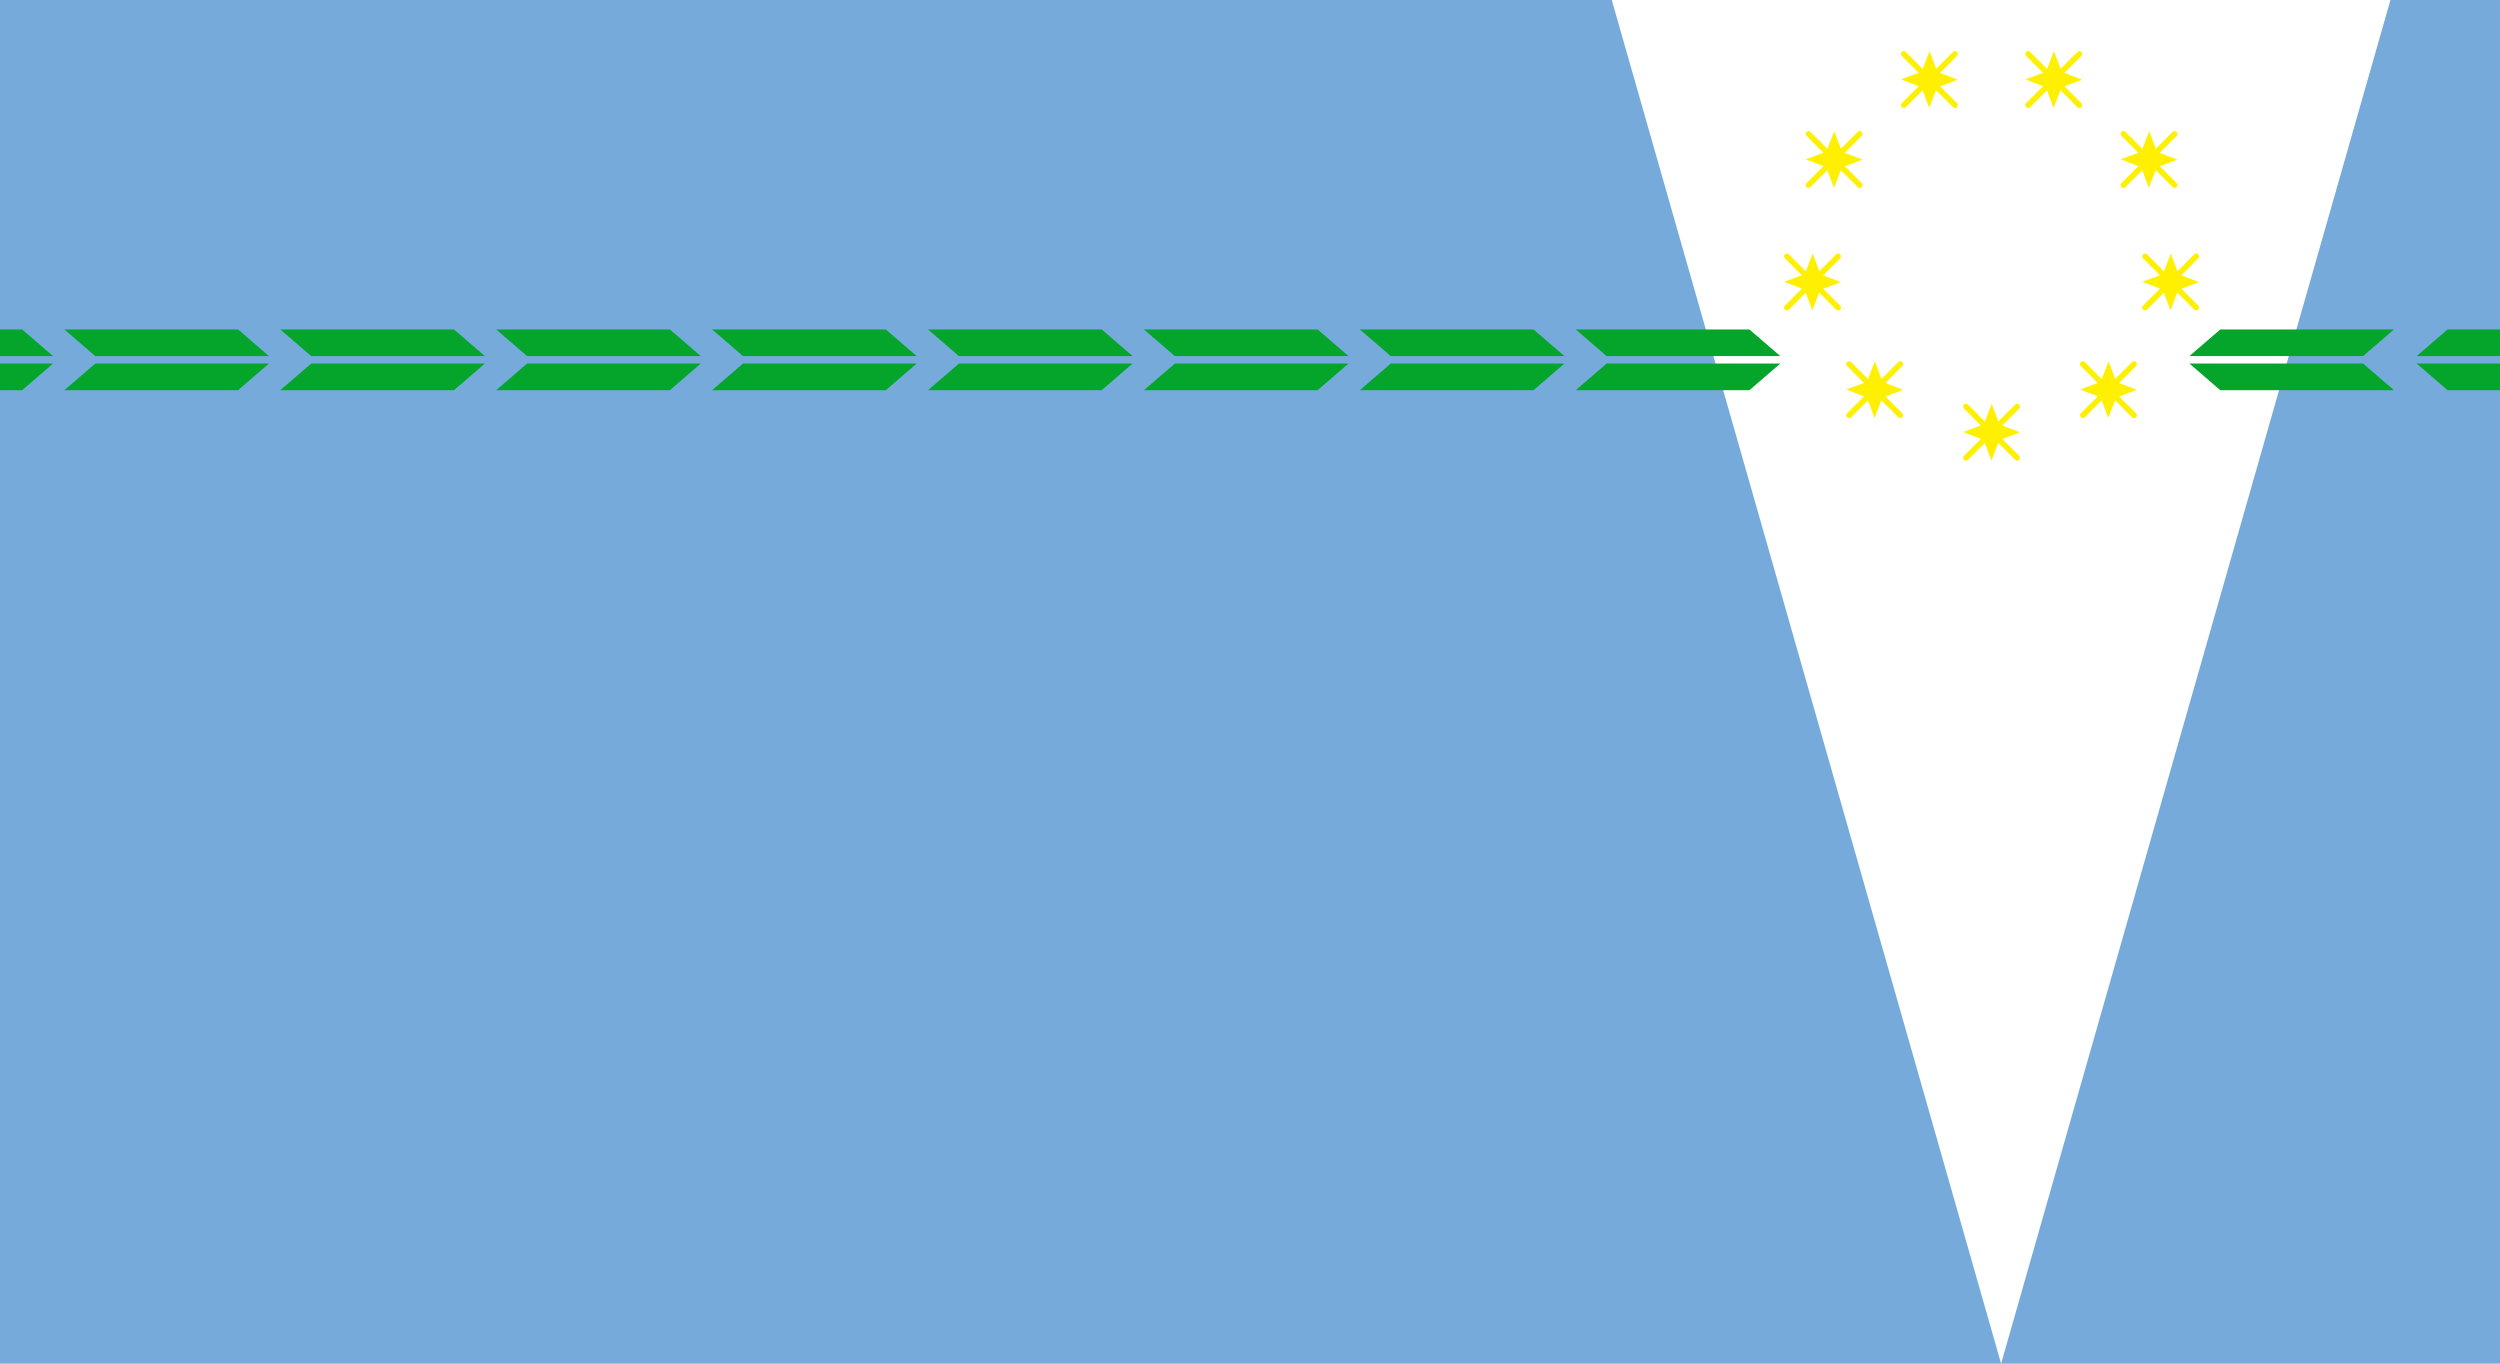 <svg version="1.0" width="550" height="300" xmlns:xlink="http://www.w3.org/1999/xlink"
   xmlns="http://www.w3.org/2000/svg">
   <path fill="#75aadb" d="M0 0h550v300H0z" />
   <path d="M354.588 0h171.31l-85.655 300z" fill="#fff" />
   <g transform="matrix(1 0 0 .781 36.667 15.86)">
      <path d="M25 72.5h38.208L70 80H31.792z" id="prefix__a" fill="#04a52a" fill-opacity="1" fill-rule="nonzero"
         stroke="none" stroke-width=".25" stroke-linecap="square" stroke-linejoin="miter" stroke-miterlimit="4"
         stroke-opacity="1" />
      <use transform="matrix(-1 0 0 1 95 9.6)" id="prefix__b" x="0" y="0" width="396" height="216"
         xlink:href="#prefix__a" />
      <use transform="translate(47.5)" width="396" height="216" xlink:href="#prefix__a" />
      <use transform="translate(47.5)" width="396" height="216" xlink:href="#prefix__b" />
      <use transform="translate(-47.5)" width="396" height="216" xlink:href="#prefix__a" />
      <use transform="translate(-47.5)" width="396" height="216" xlink:href="#prefix__b" />
      <use transform="translate(-95)" width="396" height="216" xlink:href="#prefix__a" />
      <use transform="translate(-95)" width="396" height="216" xlink:href="#prefix__b" />
      <use transform="translate(95)" width="396" height="216" xlink:href="#prefix__a" />
      <use transform="translate(95)" width="396" height="216" xlink:href="#prefix__b" />
      <use transform="translate(142.5)" width="396" height="216" xlink:href="#prefix__a" />
      <use transform="translate(142.5)" width="396" height="216" xlink:href="#prefix__b" />
      <use transform="translate(190)" width="396" height="216" xlink:href="#prefix__a" />
      <use transform="translate(190)" width="396" height="216" xlink:href="#prefix__b" />
      <use transform="translate(237.5)" width="396" height="216" xlink:href="#prefix__a" />
      <use transform="translate(237.5)" width="396" height="216" xlink:href="#prefix__b" />
      <use transform="translate(285)" width="396" height="216" xlink:href="#prefix__a" />
      <use transform="translate(285)" width="396" height="216" xlink:href="#prefix__b" />
      <use transform="matrix(-1 0 0 1 515 0)" width="396" height="216" xlink:href="#prefix__a" />
      <use transform="matrix(-1 0 0 1 515 0)" width="396" height="216" xlink:href="#prefix__b" />
      <use transform="matrix(-1 0 0 1 565 0)" width="396" height="216" xlink:href="#prefix__a" />
      <use transform="matrix(-1 0 0 1 565 0)" width="396" height="216" xlink:href="#prefix__b" />
   </g>
   <path
      d="M470.106 85.766l-3.9-1.508 3.717-3.717a.622.622 0 000-.88.622.622 0 00-.88 0l-3.7 3.702-1.45-3.883-1.508 3.899-3.717-3.717a.622.622 0 00-.88 0 .622.622 0 000 .879l3.703 3.702-3.885 1.45 3.9 1.507-3.718 3.717a.622.622 0 000 .88.622.622 0 00.88 0l3.702-3.702 1.45 3.884 1.507-3.899 3.717 3.717a.622.622 0 00.88 0 .622.622 0 000-.88l-3.702-3.701zM483.787 62.07l-3.9-1.508 3.717-3.717a.622.622 0 000-.88.622.622 0 00-.88 0l-3.7 3.702-1.45-3.883-1.508 3.899-3.717-3.717a.622.622 0 00-.88 0 .622.622 0 000 .879l3.702 3.702-3.885 1.45 3.9 1.507-3.717 3.717a.622.622 0 000 .88.622.622 0 00.88 0l3.702-3.702 1.45 3.884 1.507-3.898 3.717 3.717a.622.622 0 00.879 0 .622.622 0 000-.88l-3.701-3.702zM479.036 35.125l-3.9-1.509 3.717-3.717a.622.622 0 000-.88.622.622 0 00-.88 0l-3.7 3.702-1.45-3.883-1.509 3.899-3.717-3.717a.622.622 0 00-.879 0 .622.622 0 000 .879l3.702 3.702-3.885 1.45 3.9 1.507-3.717 3.717a.622.622 0 000 .88.622.622 0 00.88 0l3.701-3.702 1.45 3.884 1.507-3.898 3.717 3.717a.622.622 0 00.88 0 .622.622 0 000-.88l-3.701-3.702zM458.075 17.537l-3.9-1.509 3.718-3.717a.622.622 0 000-.879.622.622 0 00-.88 0l-3.7 3.701-1.45-3.883-1.509 3.9-3.717-3.718a.622.622 0 00-.88 0 .622.622 0 000 .88l3.703 3.702-3.885 1.45 3.9 1.507-3.717 3.717a.622.622 0 000 .88.622.622 0 00.879 0l3.702-3.702 1.45 3.884 1.507-3.899 3.717 3.717a.622.622 0 00.88 0 .622.622 0 000-.88l-3.702-3.702zM430.714 17.537l-3.9-1.509 3.717-3.717a.622.622 0 000-.879.622.622 0 00-.88 0l-3.7 3.701-1.45-3.883-1.509 3.9-3.717-3.718a.622.622 0 00-.879 0 .622.622 0 000 .88l3.702 3.702-3.885 1.45 3.9 1.507-3.717 3.717a.622.622 0 000 .88.622.622 0 00.88 0l3.702-3.702 1.45 3.884 1.507-3.899 3.717 3.717a.622.622 0 00.879 0 .622.622 0 000-.88l-3.701-3.702zM409.754 35.125l-3.9-1.509 3.717-3.717a.622.622 0 000-.88.622.622 0 00-.88 0l-3.7 3.702-1.45-3.883-1.509 3.899-3.717-3.717a.622.622 0 00-.879 0 .622.622 0 000 .879l3.702 3.702-3.885 1.45 3.9 1.507-3.717 3.717a.622.622 0 000 .88.622.622 0 00.88 0l3.701-3.702 1.45 3.884 1.507-3.898 3.717 3.717a.622.622 0 00.88 0 .622.622 0 000-.88l-3.701-3.702zM405.002 62.07l-3.9-1.508 3.717-3.717a.622.622 0 000-.88.622.622 0 00-.879 0l-3.7 3.702-1.45-3.883-1.51 3.899-3.716-3.717a.622.622 0 00-.88 0 .622.622 0 000 .879l3.703 3.702-3.885 1.45 3.9 1.507-3.717 3.717a.622.622 0 000 .88.622.622 0 00.879 0l3.702-3.702 1.45 3.884 1.507-3.898 3.717 3.717a.622.622 0 00.88 0 .622.622 0 000-.88l-3.702-3.702zM418.683 85.766l-3.9-1.508 3.717-3.717a.622.622 0 000-.88.622.622 0 00-.88 0l-3.7 3.702-1.45-3.883-1.508 3.899-3.717-3.717a.622.622 0 00-.88 0 .622.622 0 000 .879l3.703 3.702-3.885 1.45 3.9 1.507-3.718 3.717a.622.622 0 000 .88.622.622 0 00.88 0l3.702-3.702 1.45 3.884 1.507-3.899 3.717 3.717a.622.622 0 00.88 0 .622.622 0 000-.88l-3.702-3.701zM444.395 95.125l-3.9-1.509 3.717-3.717a.622.622 0 000-.88.622.622 0 00-.88 0l-3.7 3.702-1.45-3.883-1.509 3.899-3.717-3.717a.622.622 0 00-.879 0 .622.622 0 000 .879l3.702 3.702-3.885 1.45 3.9 1.507-3.717 3.717a.622.622 0 000 .88.622.622 0 00.88 0l3.701-3.702 1.45 3.884 1.507-3.898 3.717 3.717a.622.622 0 00.88 0 .622.622 0 000-.88l-3.701-3.702z"
      fill="#fef000" />
</svg>